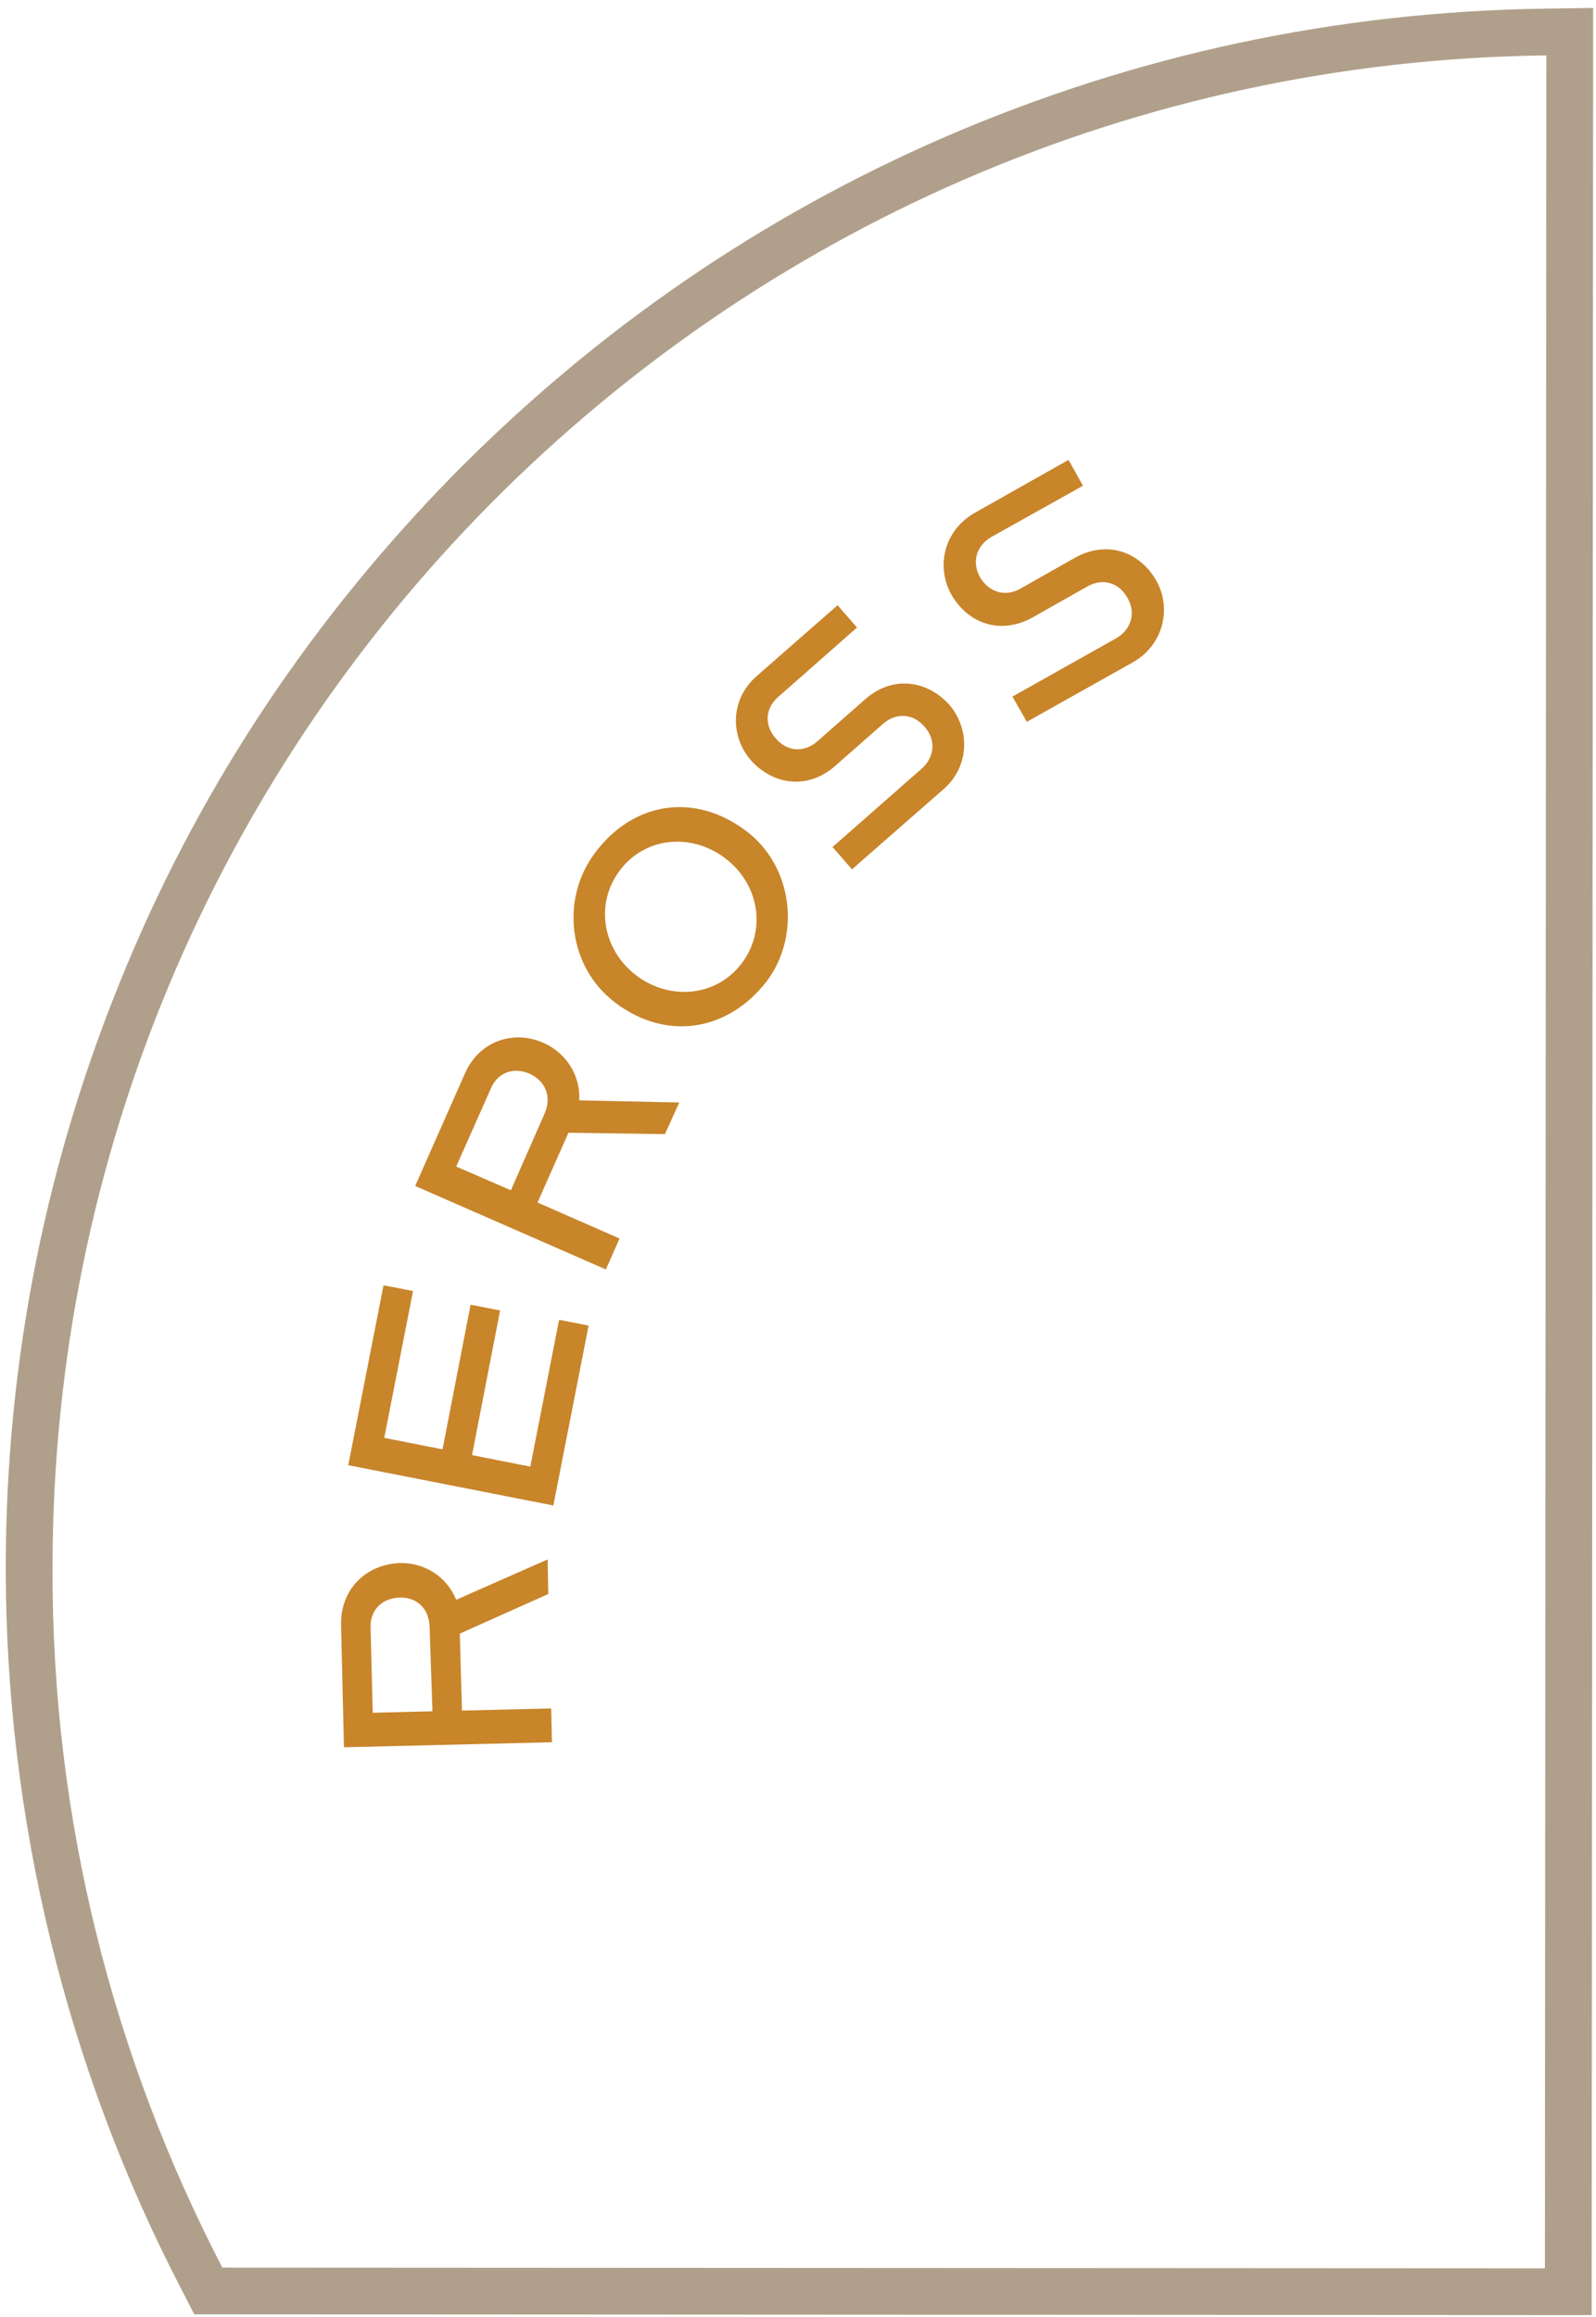 <?xml version="1.0" encoding="utf-8"?>
<!-- Generator: Adobe Illustrator 22.1.0, SVG Export Plug-In . SVG Version: 6.00 Build 0)  -->
<svg version="1.1" id="Layer_1" xmlns="http://www.w3.org/2000/svg" xmlns:xlink="http://www.w3.org/1999/xlink" x="0px" y="0px"
	 viewBox="0 0 221.8 322" style="enable-background:new 0 0 221.8 322;" xml:space="preserve">
<style type="text/css">
	.st0{fill:#B0A08B;}
	.st1{fill:#EFDDBA;}
	.st2{fill:#EFDDBA;stroke:#000000;stroke-width:6.48;stroke-miterlimit:10;}
	.st3{fill:none;stroke:#ED1C24;stroke-width:9;stroke-miterlimit:10;}
	.st4{fill:#ED1C24;}
	.st5{fill:#EFDDBA;stroke:#C98524;stroke-width:6.48;stroke-miterlimit:10;}
	.st6{fill:#006DB7;}
	.st7{clip-path:url(#SVGID_2_);}
	.st8{clip-path:url(#SVGID_6_);}
	.st9{fill:none;stroke:#000000;stroke-width:6.48;stroke-miterlimit:10;}
	.st10{clip-path:url(#SVGID_10_);fill:#16394B;}
	.st11{clip-path:url(#SVGID_10_);fill:#EFDDBA;stroke:#7E8E86;stroke-width:6.48;stroke-miterlimit:10;}
	.st12{clip-path:url(#SVGID_10_);fill:#16394B;stroke:#7E8E86;stroke-width:6.48;stroke-miterlimit:10;}
	.st13{clip-path:url(#SVGID_10_);}
	.st14{fill:#16394B;stroke:#C98524;stroke-width:6.48;stroke-miterlimit:10;}
	.st15{clip-path:url(#SVGID_10_);fill:#16394B;stroke:#C98524;stroke-width:6.48;stroke-miterlimit:10;}
	.st16{fill:#F15A29;}
	.st17{opacity:0.53;fill:#16394B;stroke:#F15A29;stroke-width:6.48;stroke-miterlimit:10;}
	.st18{fill:none;stroke:#F15A29;stroke-width:6.48;stroke-miterlimit:10;}
	.st19{clip-path:url(#SVGID_10_);fill:#006DB7;}
	.st20{fill:#C98524;}
	.st21{clip-path:url(#SVGID_10_);fill:none;stroke:#7E8E86;stroke-width:6.48;stroke-miterlimit:10;}
	.st22{clip-path:url(#SVGID_10_);fill:#EFDDBA;stroke:#C98524;stroke-width:6.48;stroke-miterlimit:10;}
	.st23{clip-path:url(#SVGID_10_);fill:#EFDDBA;stroke:#000000;stroke-width:6.48;stroke-miterlimit:10;}
	.st24{fill:#16394B;stroke:#F15A29;stroke-width:6.48;stroke-miterlimit:10;}
	.st25{fill:#7E8E86;}
	.st26{clip-path:url(#SVGID_12_);fill:#0C2030;}
	.st27{clip-path:url(#SVGID_12_);fill:#EFDDBA;stroke:#9E907D;stroke-width:6.48;stroke-miterlimit:10;}
	.st28{clip-path:url(#SVGID_12_);fill:#0C2030;stroke:#9E907D;stroke-width:6.48;stroke-miterlimit:10;}
	.st29{clip-path:url(#SVGID_12_);}
	.st30{fill:#0C2030;stroke:#C8852A;stroke-width:6.48;stroke-miterlimit:10;}
	.st31{clip-path:url(#SVGID_12_);fill:#0C2030;stroke:#BC2A31;stroke-width:6.48;stroke-miterlimit:10;}
	.st32{clip-path:url(#SVGID_12_);fill:#0C2030;stroke:#C8852A;stroke-width:6.48;stroke-miterlimit:10;}
	.st33{fill:#9E907D;}
	.st34{opacity:0.69;fill:#BC2A31;}
	.st35{fill:none;stroke:#BC2A31;stroke-width:6.48;stroke-miterlimit:10;}
	.st36{clip-path:url(#SVGID_12_);fill:#006DB7;}
	.st37{fill:#C8852A;}
	.st38{clip-path:url(#SVGID_12_);fill:none;stroke:#9E907D;stroke-width:6.48;stroke-miterlimit:10;}
	.st39{clip-path:url(#SVGID_12_);fill:#EFDDBA;stroke:#C98524;stroke-width:6.48;stroke-miterlimit:10;}
	.st40{clip-path:url(#SVGID_12_);fill:#EFDDBA;stroke:#000000;stroke-width:6.48;stroke-miterlimit:10;}
	.st41{fill:#0C2030;stroke:#BC2A31;stroke-width:6.48;stroke-miterlimit:10;}
	.st42{clip-path:url(#SVGID_14_);fill:#060D1C;}
	.st43{clip-path:url(#SVGID_14_);fill:#EFDDBA;stroke:#B0A08B;stroke-width:6.48;stroke-miterlimit:10;}
	.st44{clip-path:url(#SVGID_14_);fill:#060D1C;stroke:#BC2A31;stroke-width:6.48;stroke-miterlimit:10;}
	.st45{clip-path:url(#SVGID_14_);}
	.st46{fill:#060D1C;stroke:#C8852A;stroke-width:6.48;stroke-miterlimit:10;}
	.st47{clip-path:url(#SVGID_14_);fill:#060D1C;stroke:#B0A08B;stroke-width:14;stroke-miterlimit:10;}
	.st48{clip-path:url(#SVGID_14_);fill:#060D1C;stroke:#C8852A;stroke-width:6.48;stroke-miterlimit:10;}
	.st49{opacity:0.66;fill:#900300;stroke:#BC2A31;stroke-width:6.48;stroke-miterlimit:10;}
	.st50{clip-path:url(#SVGID_14_);fill:#006DB7;}
	.st51{clip-path:url(#SVGID_14_);fill:#060D1C;stroke:#B0A08B;stroke-width:6.48;stroke-miterlimit:10;}
	.st52{fill:#C8852A;stroke:#C8852A;stroke-miterlimit:10;}
	.st53{clip-path:url(#SVGID_14_);fill:none;stroke:#B0A08B;stroke-width:12;stroke-miterlimit:10;}
	.st54{clip-path:url(#SVGID_14_);fill:#EFDDBA;stroke:#C98524;stroke-width:6.48;stroke-miterlimit:10;}
	.st55{clip-path:url(#SVGID_14_);fill:#EFDDBA;stroke:#000000;stroke-width:6.48;stroke-miterlimit:10;}
	.st56{clip-path:url(#SVGID_14_);fill:#EFDDBA;stroke:#B0A08B;stroke-width:14;stroke-miterlimit:10;}
	.st57{fill:#060D1C;stroke:#BC2A31;stroke-width:6.48;stroke-miterlimit:10;}
	.st58{display:none;fill:none;stroke:#066EB7;stroke-miterlimit:10;}
	.st59{clip-path:url(#SVGID_16_);fill:#060D1C;}
	.st60{clip-path:url(#SVGID_16_);fill:#EFDDBA;stroke:#B0A08B;stroke-width:6.48;stroke-miterlimit:10;}
	.st61{clip-path:url(#SVGID_16_);fill:#060D1C;stroke:#BC2A31;stroke-width:6.48;stroke-miterlimit:10;}
	.st62{clip-path:url(#SVGID_16_);}
	.st63{clip-path:url(#SVGID_16_);fill:#060D1C;stroke:#B0A08B;stroke-width:6.48;stroke-miterlimit:10;}
	.st64{clip-path:url(#SVGID_16_);fill:#060D1C;stroke:#C8852A;stroke-width:6.48;stroke-miterlimit:10;}
	.st65{clip-path:url(#SVGID_16_);fill:#006DB7;}
	.st66{clip-path:url(#SVGID_16_);fill:none;stroke:#B0A08B;stroke-width:6.48;stroke-miterlimit:10;}
	.st67{clip-path:url(#SVGID_16_);fill:#EFDDBA;stroke:#C98524;stroke-width:6.48;stroke-miterlimit:10;}
	.st68{clip-path:url(#SVGID_16_);fill:#EFDDBA;stroke:#000000;stroke-width:6.48;stroke-miterlimit:10;}
</style>
<g>
	<path class="st0" d="M214.9,7.7l-0.2,307.5l-183.8-0.1C15.8,286,7.2,253,7.3,217.9C7.3,102.7,100.1,9.1,214.9,7.7 M221.4,1.1
		l-6.6,0.1c-29,0.4-57,6.4-83.4,17.8C106,30,83.1,45.7,63.4,65.6c-19.6,19.9-35.1,42.9-45.8,68.6C6.5,160.7,0.8,188.9,0.8,217.9
		c0,34.8,8.4,69.4,24.4,100.2l1.8,3.5l3.9,0l183.8,0.1l6.5,0l0-6.5l0.2-307.5L221.4,1.1L221.4,1.1z"/>
</g>
<g>
	<path class="st37" d="M47.8,242.8l-0.4-17c-0.1-5,3.5-8.4,8.1-8.6c3.5-0.1,6.6,1.9,7.9,5.1l12.7-5.6l0.1,4.8l-12.3,5.5l0.3,10.7
		l12.4-0.3l0.1,4.7L47.8,242.8z M59.7,226c-0.1-2.5-1.8-4.1-4.2-4c-2.5,0.1-4.1,1.8-4,4.2l0.3,11.8l8.3-0.2L59.7,226z"/>
	<path class="st37" d="M48.4,203.6l4.9-25l4.1,0.8l-4,20.4l8.1,1.6l3.9-20.1l4.1,0.8l-3.9,20.1l8.1,1.6l4-20.4l4.1,0.8l-4.9,25
		L48.4,203.6z"/>
	<path class="st37" d="M57.7,164.8l6.9-15.6c2-4.6,6.8-6.1,10.9-4.3c3.2,1.4,5.2,4.6,5,8l13.9,0.3l-2,4.4L79,157.4l-4.3,9.7l11.4,5
		l-1.9,4.3L57.7,164.8z M75.7,154.7c1-2.3,0.1-4.5-2.1-5.5c-2.3-1-4.5-0.1-5.4,2.1l-4.8,10.8l7.6,3.3L75.7,154.7z"/>
	<path class="st37" d="M85.6,139.4c-6.6-4.9-7.8-14.4-2.9-20.9c5.3-7.1,13.8-8.4,20.9-3.1c6.5,4.8,7.8,14.4,3,20.9
		C101.2,143.3,92.7,144.7,85.6,139.4z M100.7,119.2c-4.7-3.5-11.1-2.9-14.6,1.8c-3.5,4.7-2.3,11.1,2.4,14.6
		c4.7,3.5,11.2,2.9,14.7-1.9C106.6,129,105.4,122.7,100.7,119.2z"/>
	<path class="st37" d="M115.7,117.7l12.4-10.9c1.8-1.6,2-4,0.4-5.8c-1.6-1.9-4-2-5.8-0.4l-6.6,5.8c-3.7,3.3-8.5,2.8-11.7-0.7
		c-2.9-3.3-3-8.4,0.7-11.7l11.3-9.9l2.7,3.1l-10.9,9.6c-1.9,1.6-2,4-0.4,5.8c1.6,1.9,4,2,5.8,0.4l6.6-5.8c3.7-3.3,8.5-2.8,11.7,0.7
		c2.8,3.2,3,8.4-0.7,11.7l-12.8,11.2L115.7,117.7z"/>
	<path class="st37" d="M140.7,96.8l14.4-8.1c2.1-1.2,2.8-3.5,1.6-5.6c-1.2-2.2-3.5-2.8-5.6-1.6l-7.6,4.3c-4.3,2.4-8.9,1-11.3-3.2
		c-2.1-3.8-1.1-8.8,3.2-11.3l13.1-7.4l2,3.6l-12.7,7.1c-2.1,1.2-2.8,3.5-1.6,5.6c1.2,2.1,3.5,2.8,5.6,1.6l7.6-4.3
		c4.3-2.4,8.9-1,11.3,3.2c2.1,3.7,1.1,8.8-3.2,11.3l-14.8,8.3L140.7,96.8z"/>
</g>
</svg>
